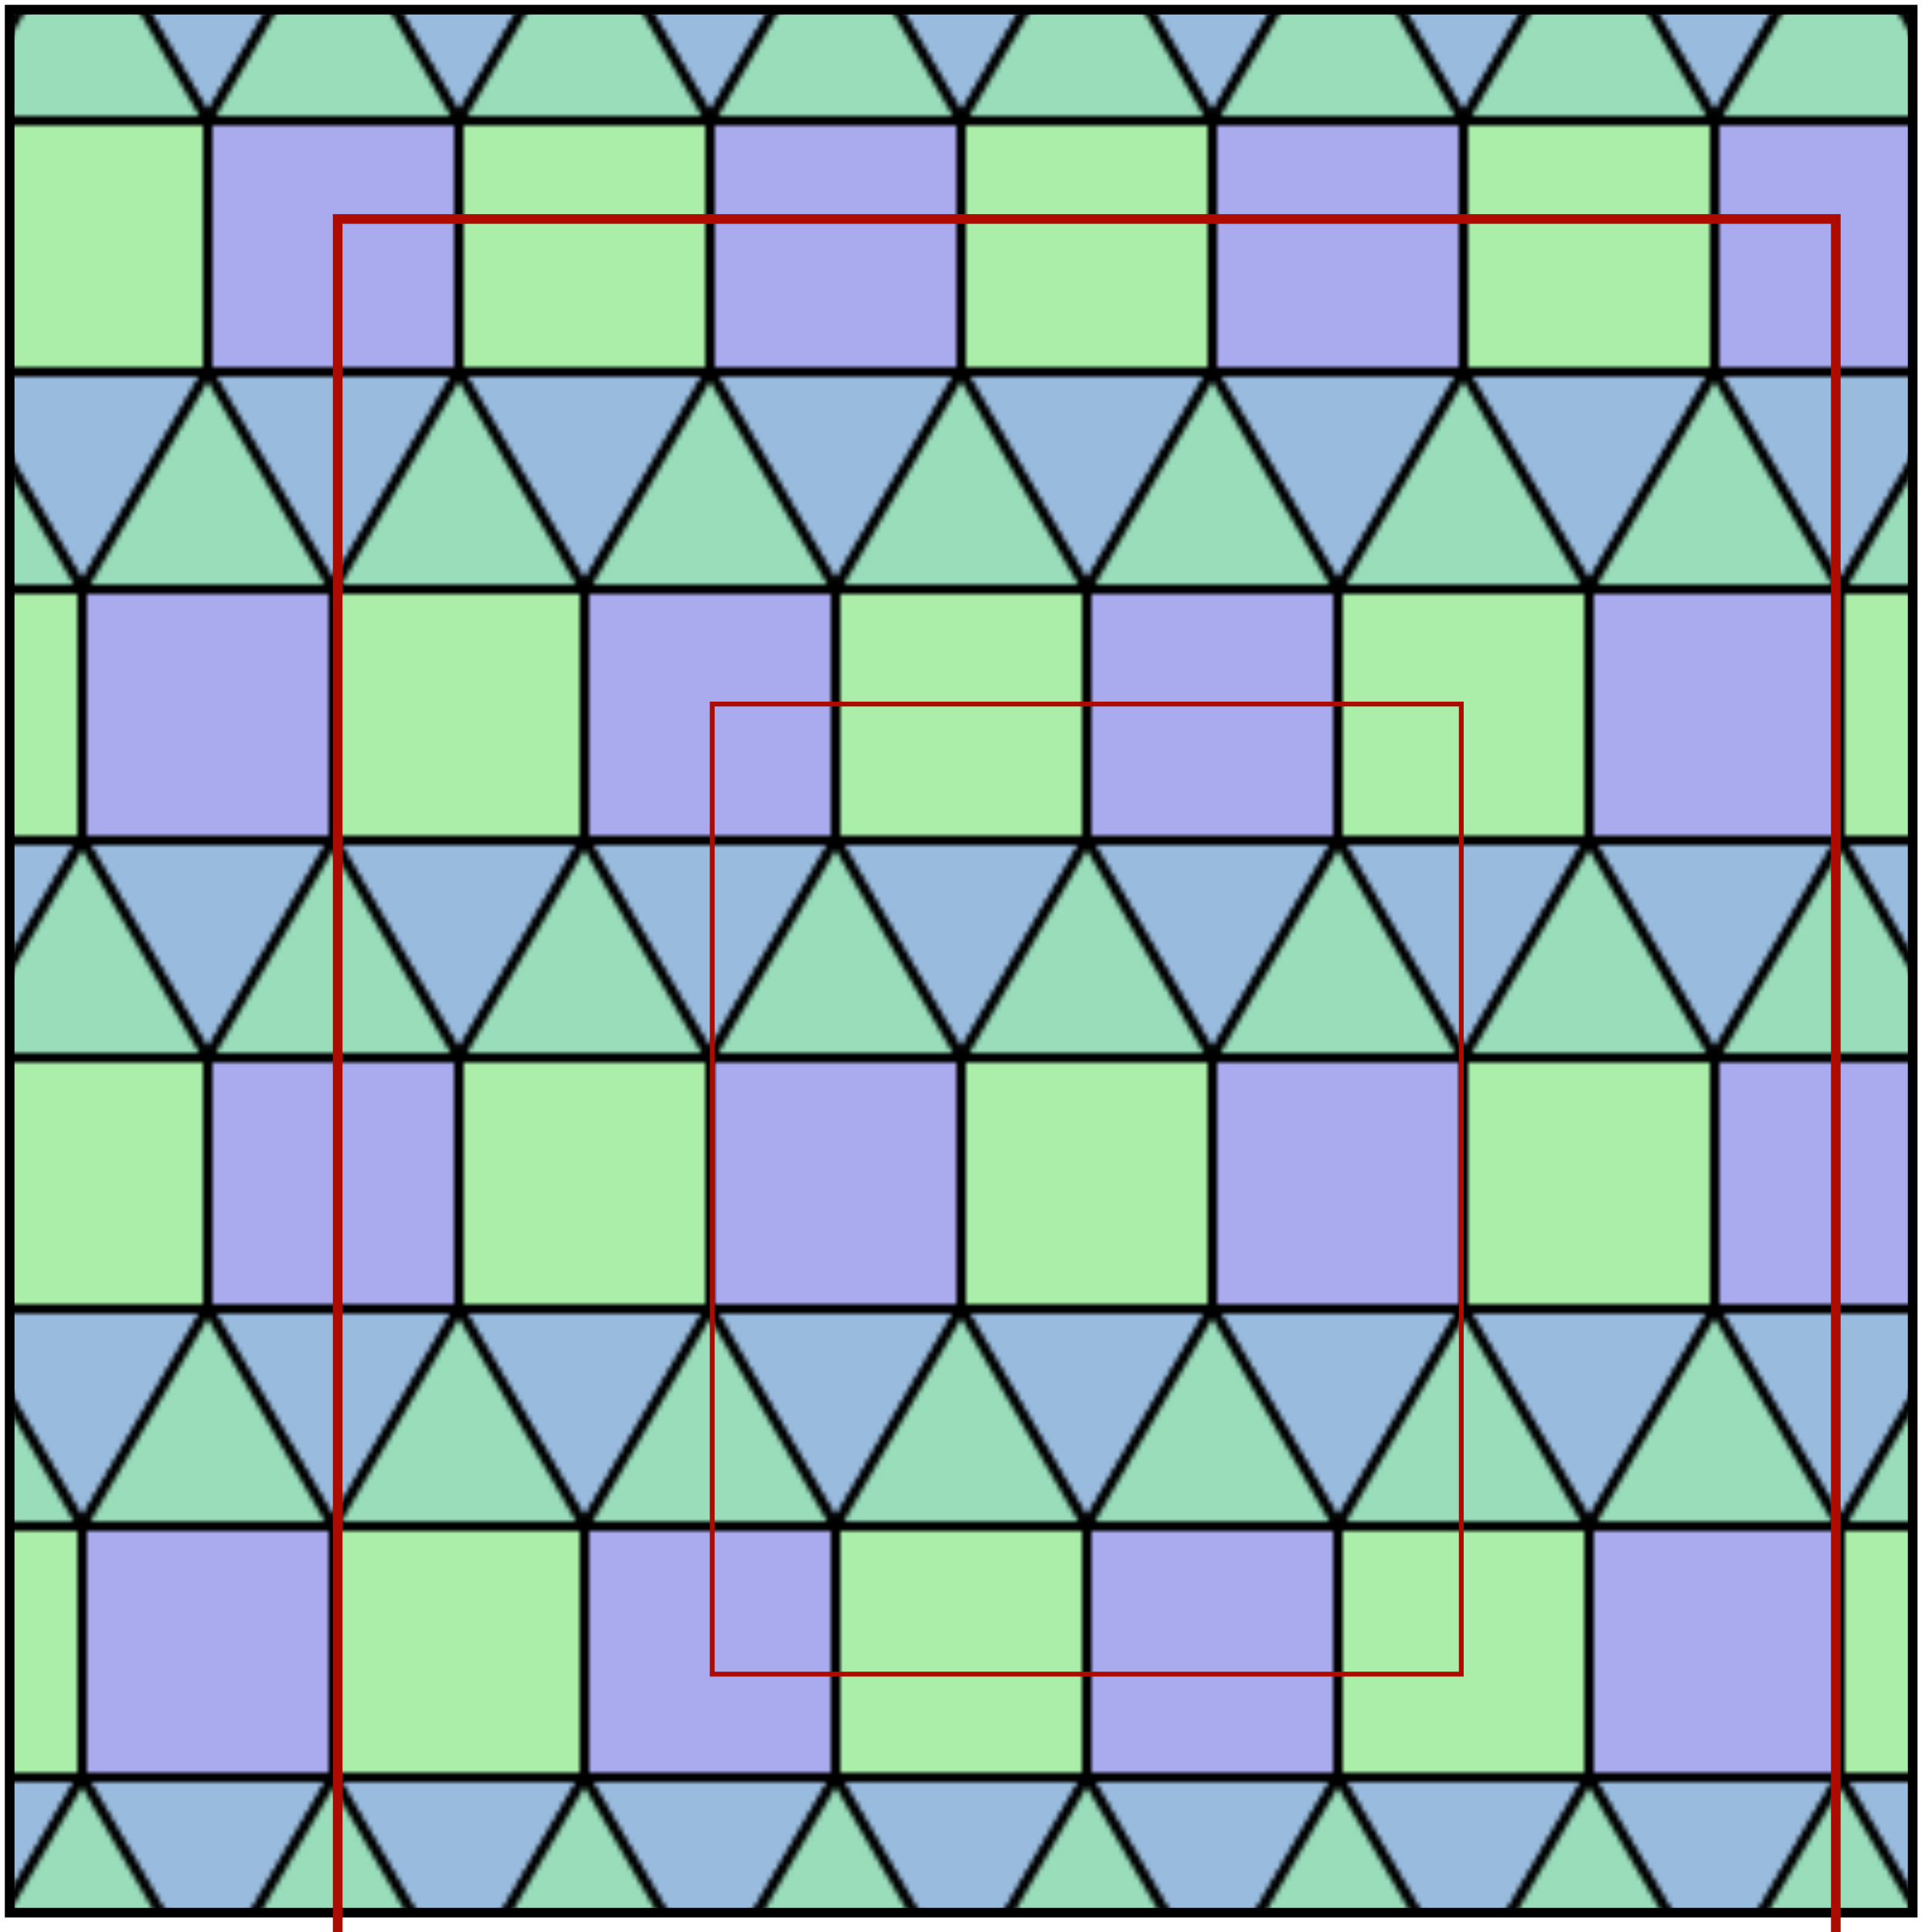 <?xml version="1.0" encoding="UTF-8" standalone="no"?>
<svg
   xmlns:dc="http://purl.org/dc/elements/1.1/"
   xmlns:cc="http://creativecommons.org/ns#"
   xmlns:rdf="http://www.w3.org/1999/02/22-rdf-syntax-ns#"
   xmlns:svg="http://www.w3.org/2000/svg"
   xmlns="http://www.w3.org/2000/svg"
   xmlns:xlink="http://www.w3.org/1999/xlink"
   xmlns:sodipodi="http://sodipodi.sourceforge.net/DTD/sodipodi-0.dtd"
   xmlns:inkscape="http://www.inkscape.org/namespaces/inkscape"
   id="Tiling_Semiregular_3_3_3_4_4_Elongated_Triangular"
   version="1.1"
   width="400"
   height="400"
   inkscape:version="0.47 r22583"
   sodipodi:docname="isosnub_quadrille_periodicity.svg">
  <sodipodi:namedview
     pagecolor="#ffffff"
     bordercolor="#666666"
     borderopacity="1"
     objecttolerance="10"
     gridtolerance="10"
     guidetolerance="10"
     inkscape:pageopacity="0"
     inkscape:pageshadow="2"
     inkscape:window-width="1440"
     inkscape:window-height="852"
     id="namedview6897"
     showgrid="false"
     inkscape:zoom="1.18"
     inkscape:cx="538.98305"
     inkscape:cy="175.09034"
     inkscape:window-x="0"
     inkscape:window-y="0"
     inkscape:window-maximized="0"
     inkscape:current-layer="Tiling_Semiregular_3_3_3_4_4_Elongated_Triangular" />
  <defs
     id="defs6873">
    <inkscape:perspective
       sodipodi:type="inkscape:persp3d"
       inkscape:vp_x="0 : 200 : 1"
       inkscape:vp_y="0 : 1000 : 0"
       inkscape:vp_z="400 : 200 : 1"
       inkscape:persp3d-origin="200 : 133.33333 : 1"
       id="perspective6901" />
    <polygon
       id="Triangle"
       stroke="#000000"
       stroke-width="2"
       points="0,0 26,45 52,0" />
    <g
       id="TS_Minor_Group">
      <use
         xlink:href="#Triangle"
         transform="scale(1,-1)"
         fill="#99DDBB"
         id="use6877" />
      <use
         xlink:href="#Triangle"
         transform="translate(0,52)"
         fill="#99BBDD"
         id="use6879" />
      <rect
         stroke="#000000"
         stroke-width="2"
         width="52"
         height="52"
         id="rect6881" />
    </g>
    <pattern
       id="Tri_Square_Pattern"
       patternUnits="userSpaceOnUse"
       patternTransform="translate(-9, 25)"
       width="104"
       height="194">
      <g
         id="TS_Major_Group">
        <use
           xlink:href="#TS_Minor_Group"
           fill="#AAEEAA"
           id="use6885" />
        <use
           xlink:href="#TS_Minor_Group"
           fill="#AAAAEE"
           transform="translate(52)"
           id="use6887" />
      </g>
      <use
         xlink:href="#TS_Major_Group"
         transform="translate(-26,97)"
         id="use6889" />
      <use
         xlink:href="#TS_Minor_Group"
         fill="#AAEEAA"
         transform="translate(78,97)"
         id="use6891" />
      <use
         xlink:href="#TS_Major_Group"
         transform="translate(0,194)"
         id="use6893" />
    </pattern>
  </defs>
  <rect
     x="2"
     y="2"
     height="394"
     width="394"
     id="rect6895"
     stroke-width="2"
     stroke="#000000"
     fill="url(#Tri_Square_Pattern)" />
  <rect
     style="fill:none;stroke:#ad0b00;stroke-width:1;stroke-miterlimit:4;stroke-opacity:1;stroke-dasharray:none"
     id="rect6915"
     width="155.085"
     height="200.847"
     x="147.458"
     y="145.763" />
  <rect
     y="45.339"
     x="69.915"
     height="401.695"
     width="310.169"
     id="rect3273"
     style="fill:none;stroke:#ad0b00;stroke-width:2;stroke-miterlimit:4;stroke-opacity:1;stroke-dasharray:none" />
</svg>
